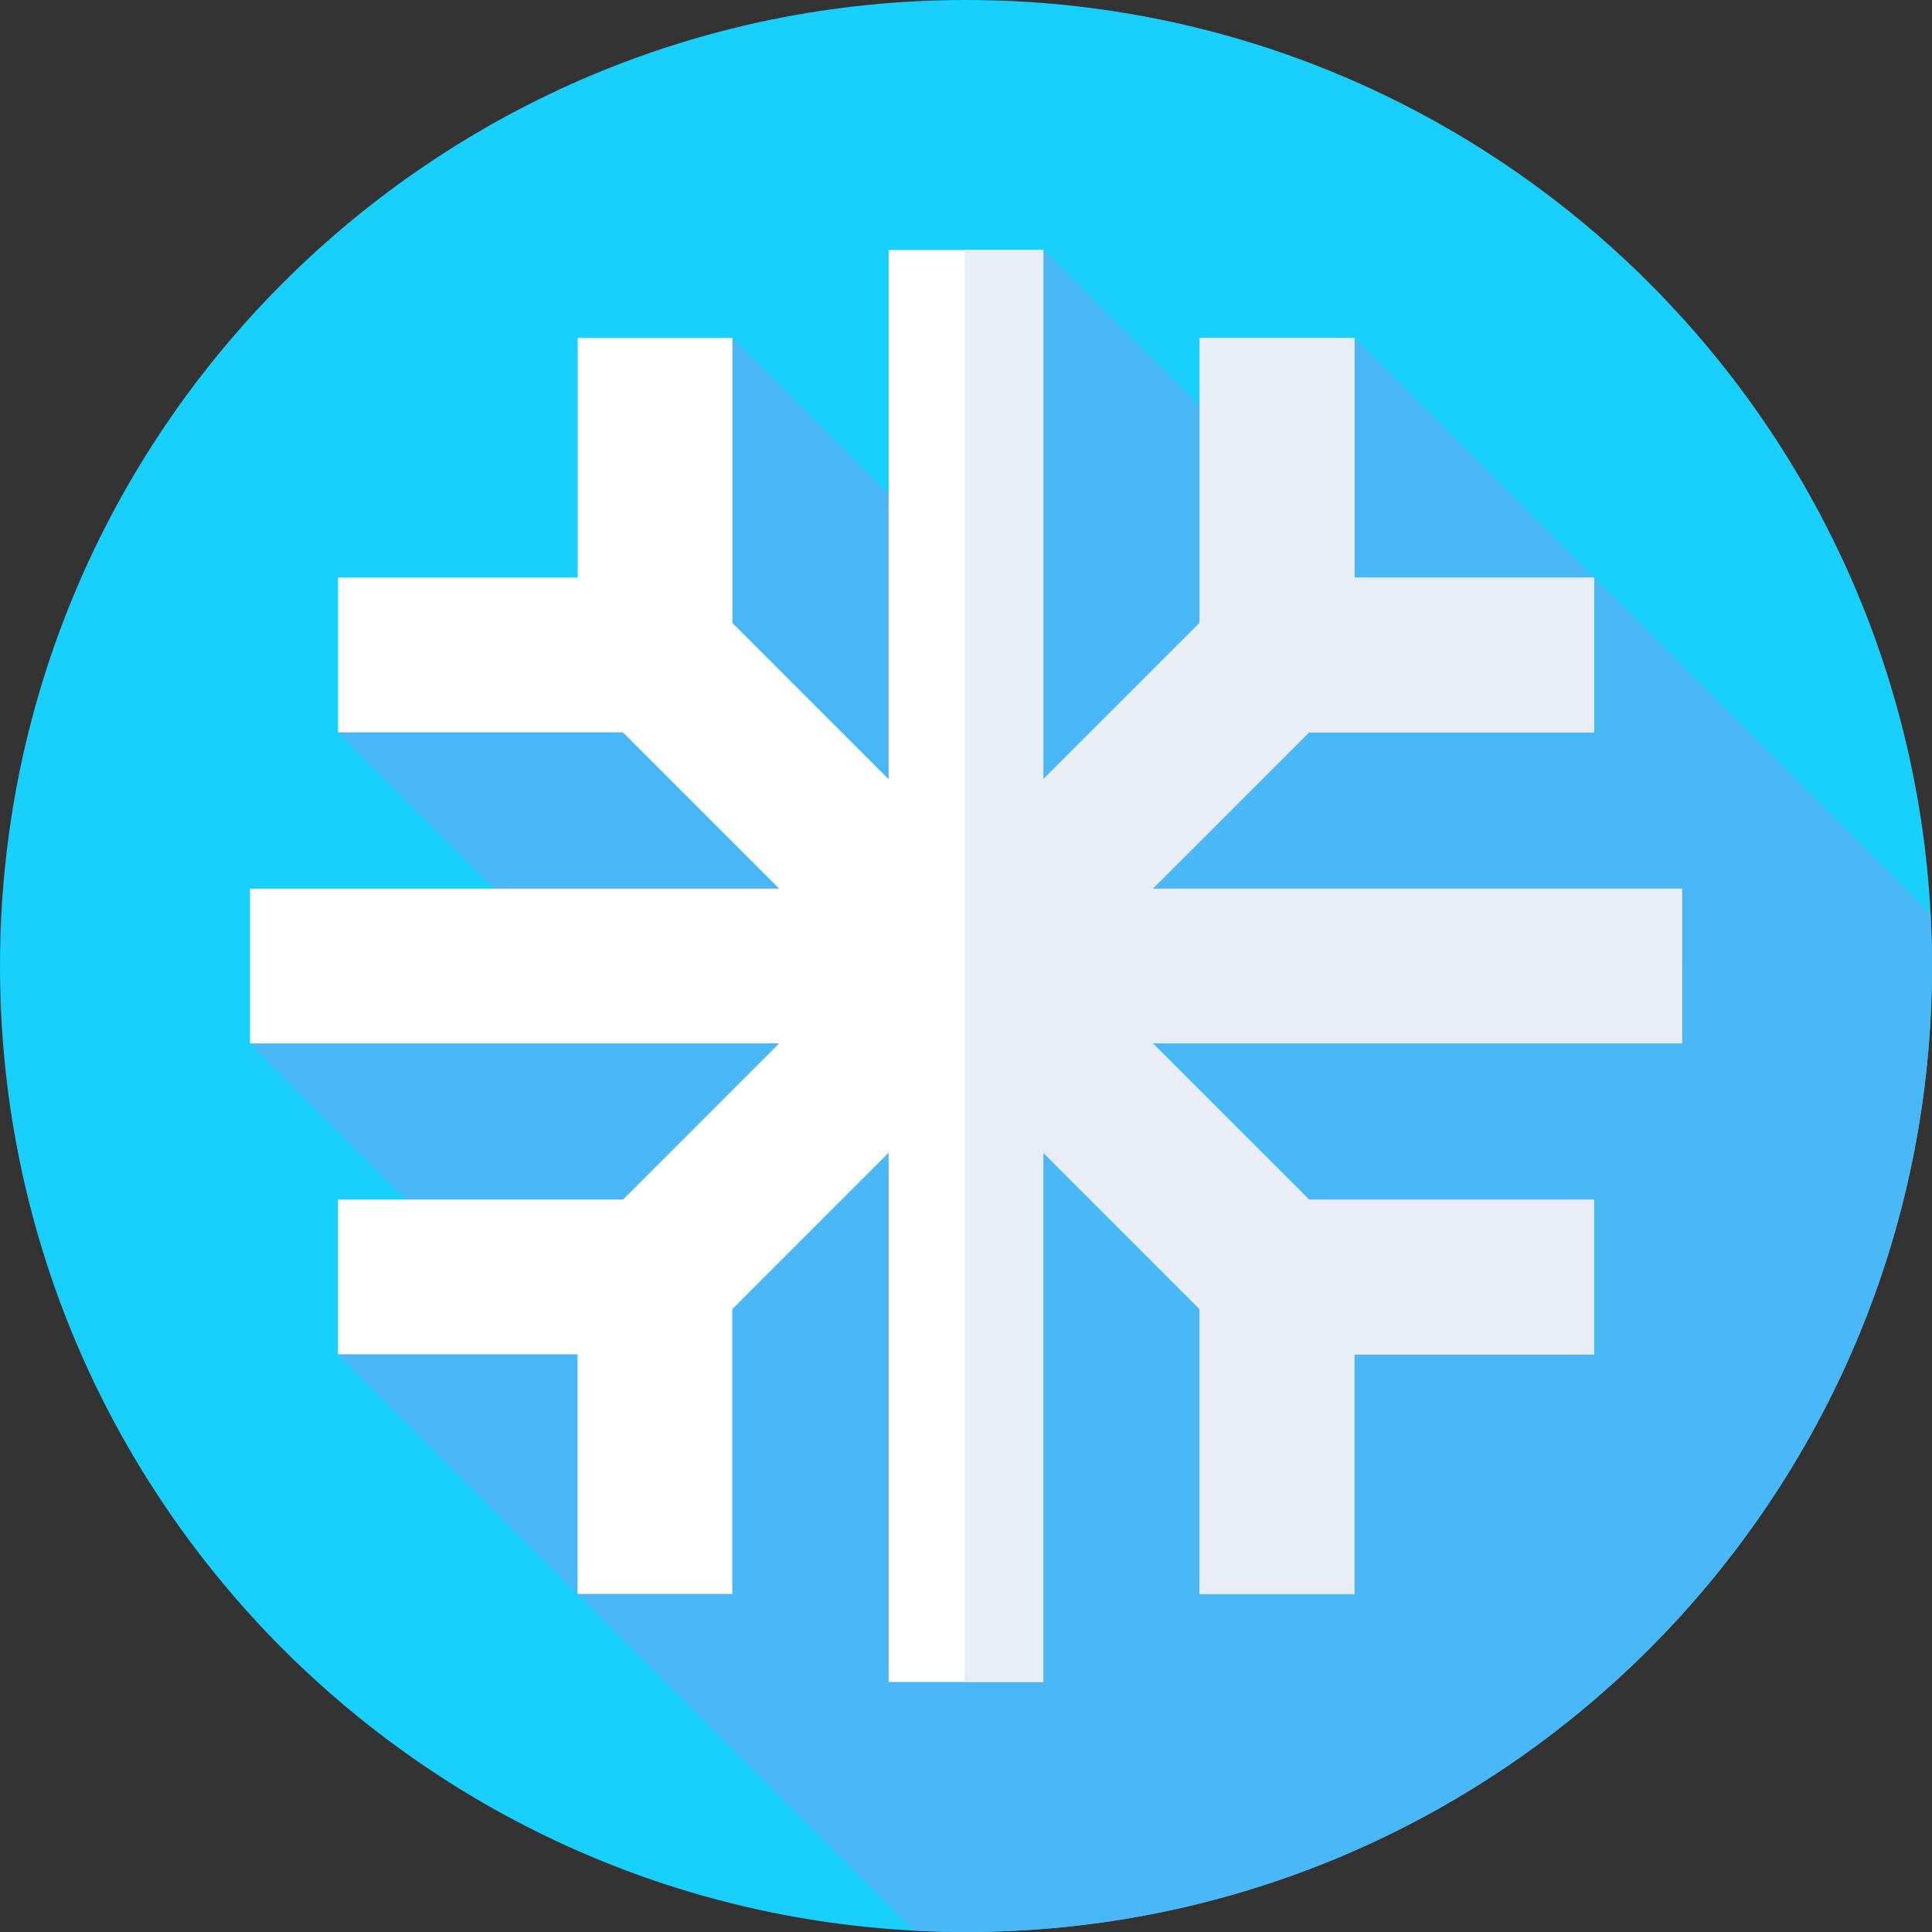 <svg height="512pt" viewBox="0 0 512 512" width="512pt" xmlns="http://www.w3.org/2000/svg"><rect x="0" y="0" width="512" height="512" fill="#333333" stroke="none"/><path d="m512 256c0 141.387-114.613 256-256 256s-256-114.613-256-256 114.613-256 256-256 256 114.613 256 256zm0 0" fill="#19cffc"/><path d="m512 256c0-4.602-.129-9.172-.367-13.711l-152.695-152.695-8.375 50.727-74.062-74.059-5.707 100-76.699-76.699-8.066 65.801-96.434 38.699 62.652 62.652-85.984 19.785 57.234 57.238-33.934 25.168 152.727 152.727c4.539.238 9.109.367 13.711.367 141.387 0 256-114.613 256-256zm0 0" fill="#4ab8f7"/><path d="m445.738 276.5v-41h-140.246l41.406-41.406h75.539v-41h-63.5v-63.5h-41v75.477l-41.438 41.438v-140.246h-41v140.246l-41.406-41.406v-75.539h-41v63.5h-63.5v41h75.477l41.438 41.438h-140.246v41h140.246l-41.406 41.406h-75.539v41h63.5v63.5h41v-75.477l41.438-41.438v140.246h41v-140.246l41.406 41.406v75.539h41v-63.5h63.5v-41h-75.477l-41.438-41.438zm0 0" fill="#fff"/><path d="m445.738 235.5h-140.246l41.406-41.406h75.539v-41h-63.5v-63.5h-41v75.477l-41.438 41.438v-140.246h-20.855v379.477h20.855v-140.246l41.406 41.406v75.539h41v-63.5h63.5v-41h-75.477l-41.438-41.438h140.246zm0 0" fill="#e9edf5"/></svg>